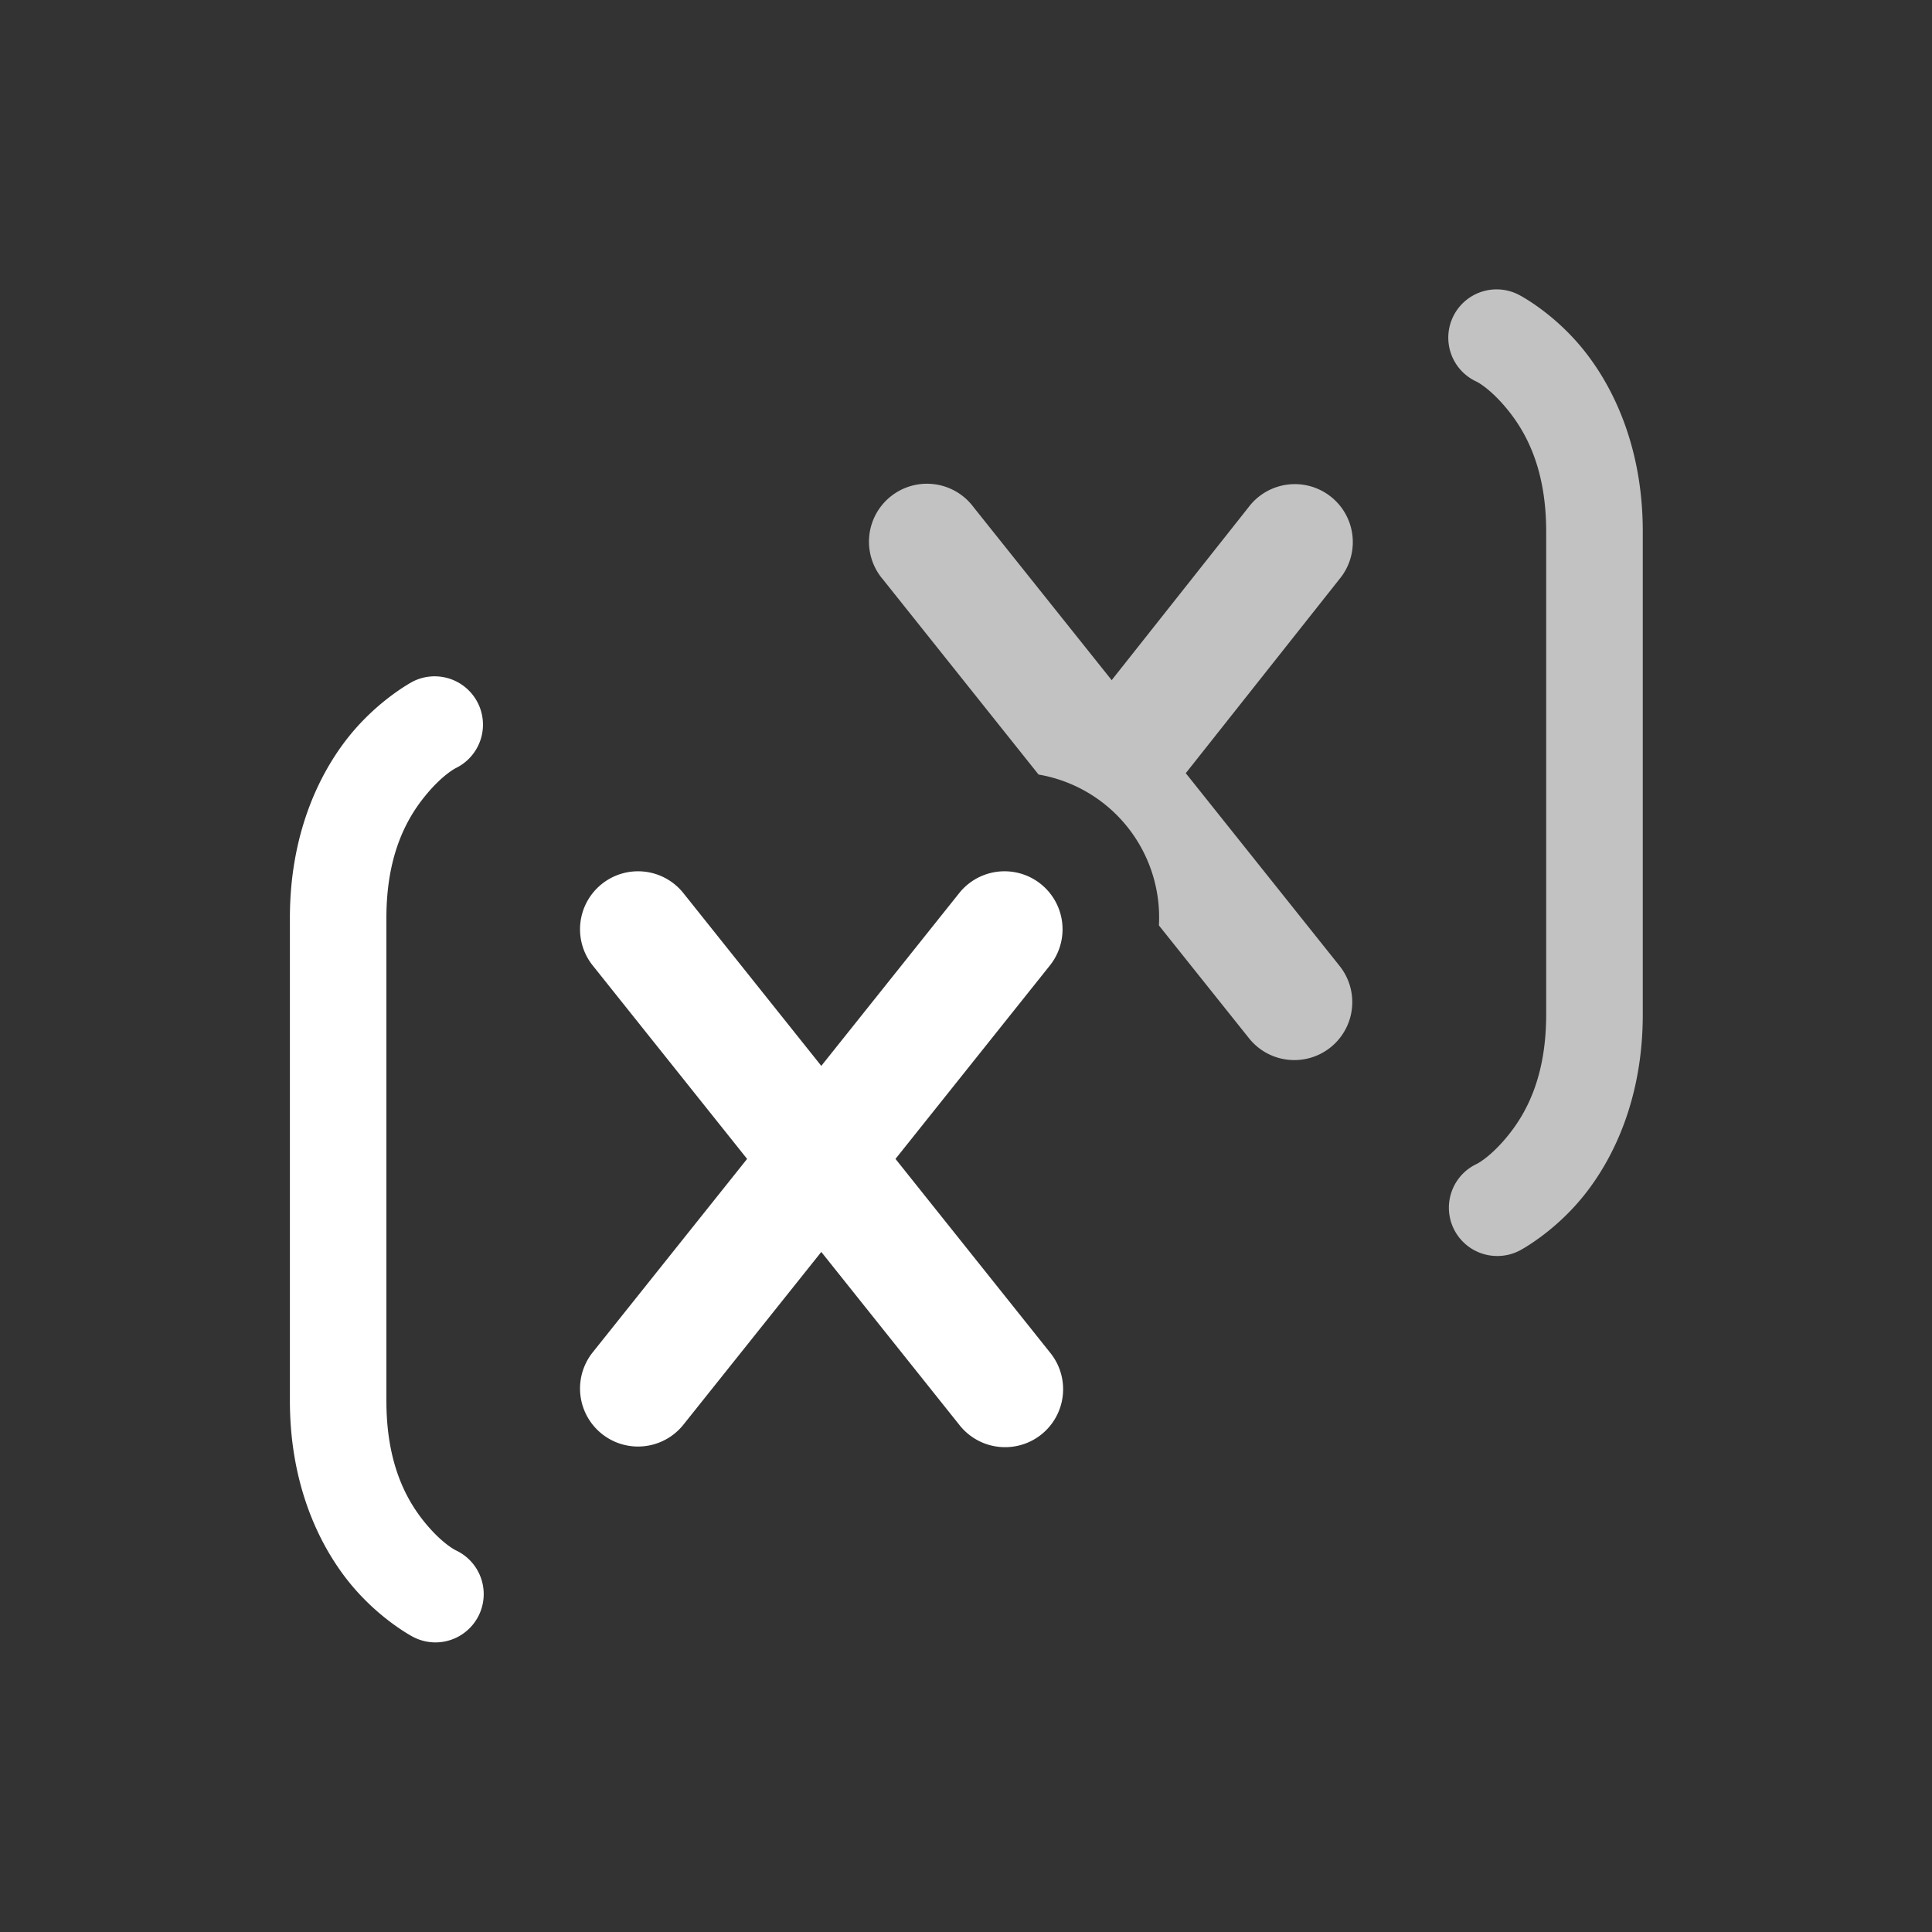 <svg xmlns="http://www.w3.org/2000/svg" height="64" width="64" viewBox="129 281 20 20">
  <rect x="129" y="281" width="20" height="20" fill="#333333" stroke="none"/>
  <g id="g10502" transform="rotate(180,170.503,427.501)" style="" data-label="N-7">
    <path id="path10492" transform="rotate(180,170.503,427.501)" d="m 138.617,286.008 a 0.6,0.6 0 0 0 -0.477,0.99 l 1.611,2.02 a 1.501,1.501 0 0 1 1.246,1.562 l 0.928,1.162 a 0.6,0.6 0 0 0 0.467,0.232 0.6,0.6 0 0 0 0.471,-0.98 l -1.588,-1.99 1.59,-2.008 a 0.6,0.6 0 1 0 -0.941,-0.744 l -1.416,1.789 -1.43,-1.791 a 0.6,0.6 0 0 0 -0.461,-0.242 z" style="color: rgb(0, 0, 0); opacity: 0.7; fill: #ffffff; stroke-width: 1.2; stroke-linecap: round;"></path>
    <path id="path10496" d="m 201.609,559.021 a 0.6,0.6 0 0 0 -0.471,0.982 l 1.598,2.002 -1.598,2.002 a 0.6,0.6 0 1 0 0.938,0.75 l 1.428,-1.789 1.428,1.789 a 0.6,0.6 0 1 0 0.938,-0.75 l -1.598,-2.002 1.598,-2.002 a 0.6,0.6 0 1 0 -0.938,-0.75 l -1.428,1.789 -1.428,-1.789 a 0.6,0.6 0 0 0 -0.467,-0.232 z" style="color: rgb(0, 0, 0); fill: #ffffff; stroke-width: 1.2; stroke-linecap: round;"></path>
    <path id="path10498" d="m 196.504,561 a 0.5,0.5 0 0 0 -0.227,0.055 c 0,0 -0.357,0.184 -0.668,0.572 C 195.298,562.015 195,562.639 195,563.5 v 5 c 0,0.861 0.298,1.486 0.609,1.875 0.311,0.389 0.668,0.572 0.668,0.572 a 0.5,0.5 0 1 0 0.445,-0.895 c 0,0 -0.143,-0.067 -0.332,-0.303 C 196.202,569.514 196,569.139 196,568.5 v -5 c 0,-0.639 0.202,-1.013 0.391,-1.248 0.189,-0.235 0.332,-0.301 0.332,-0.301 A 0.5,0.5 0 0 0 196.504,561 Z" style="color: rgb(0, 0, 0); opacity: 0.7; fill: #ffffff; stroke-width: 1px; stroke-linecap: round;"></path>
    <path id="path10500" d="m 207.488,557 a 0.5,0.5 0 0 0 -0.205,0.951 c 0,0 0.145,0.066 0.334,0.301 0.189,0.235 0.389,0.609 0.389,1.248 v 5 c 0,0.639 -0.202,1.014 -0.391,1.25 -0.189,0.236 -0.332,0.303 -0.332,0.303 a 0.5,0.5 0 1 0 0.447,0.895 c 0,0 0.355,-0.184 0.666,-0.572 0.311,-0.389 0.609,-1.014 0.609,-1.875 v -5 c 0,-0.861 -0.298,-1.485 -0.609,-1.873 -0.311,-0.388 -0.668,-0.572 -0.668,-0.572 A 0.5,0.5 0 0 0 207.488,557 Z" style="color: rgb(0, 0, 0); fill: #ffffff; stroke-width: 1px; stroke-linecap: round;"></path>
  </g>
</svg>